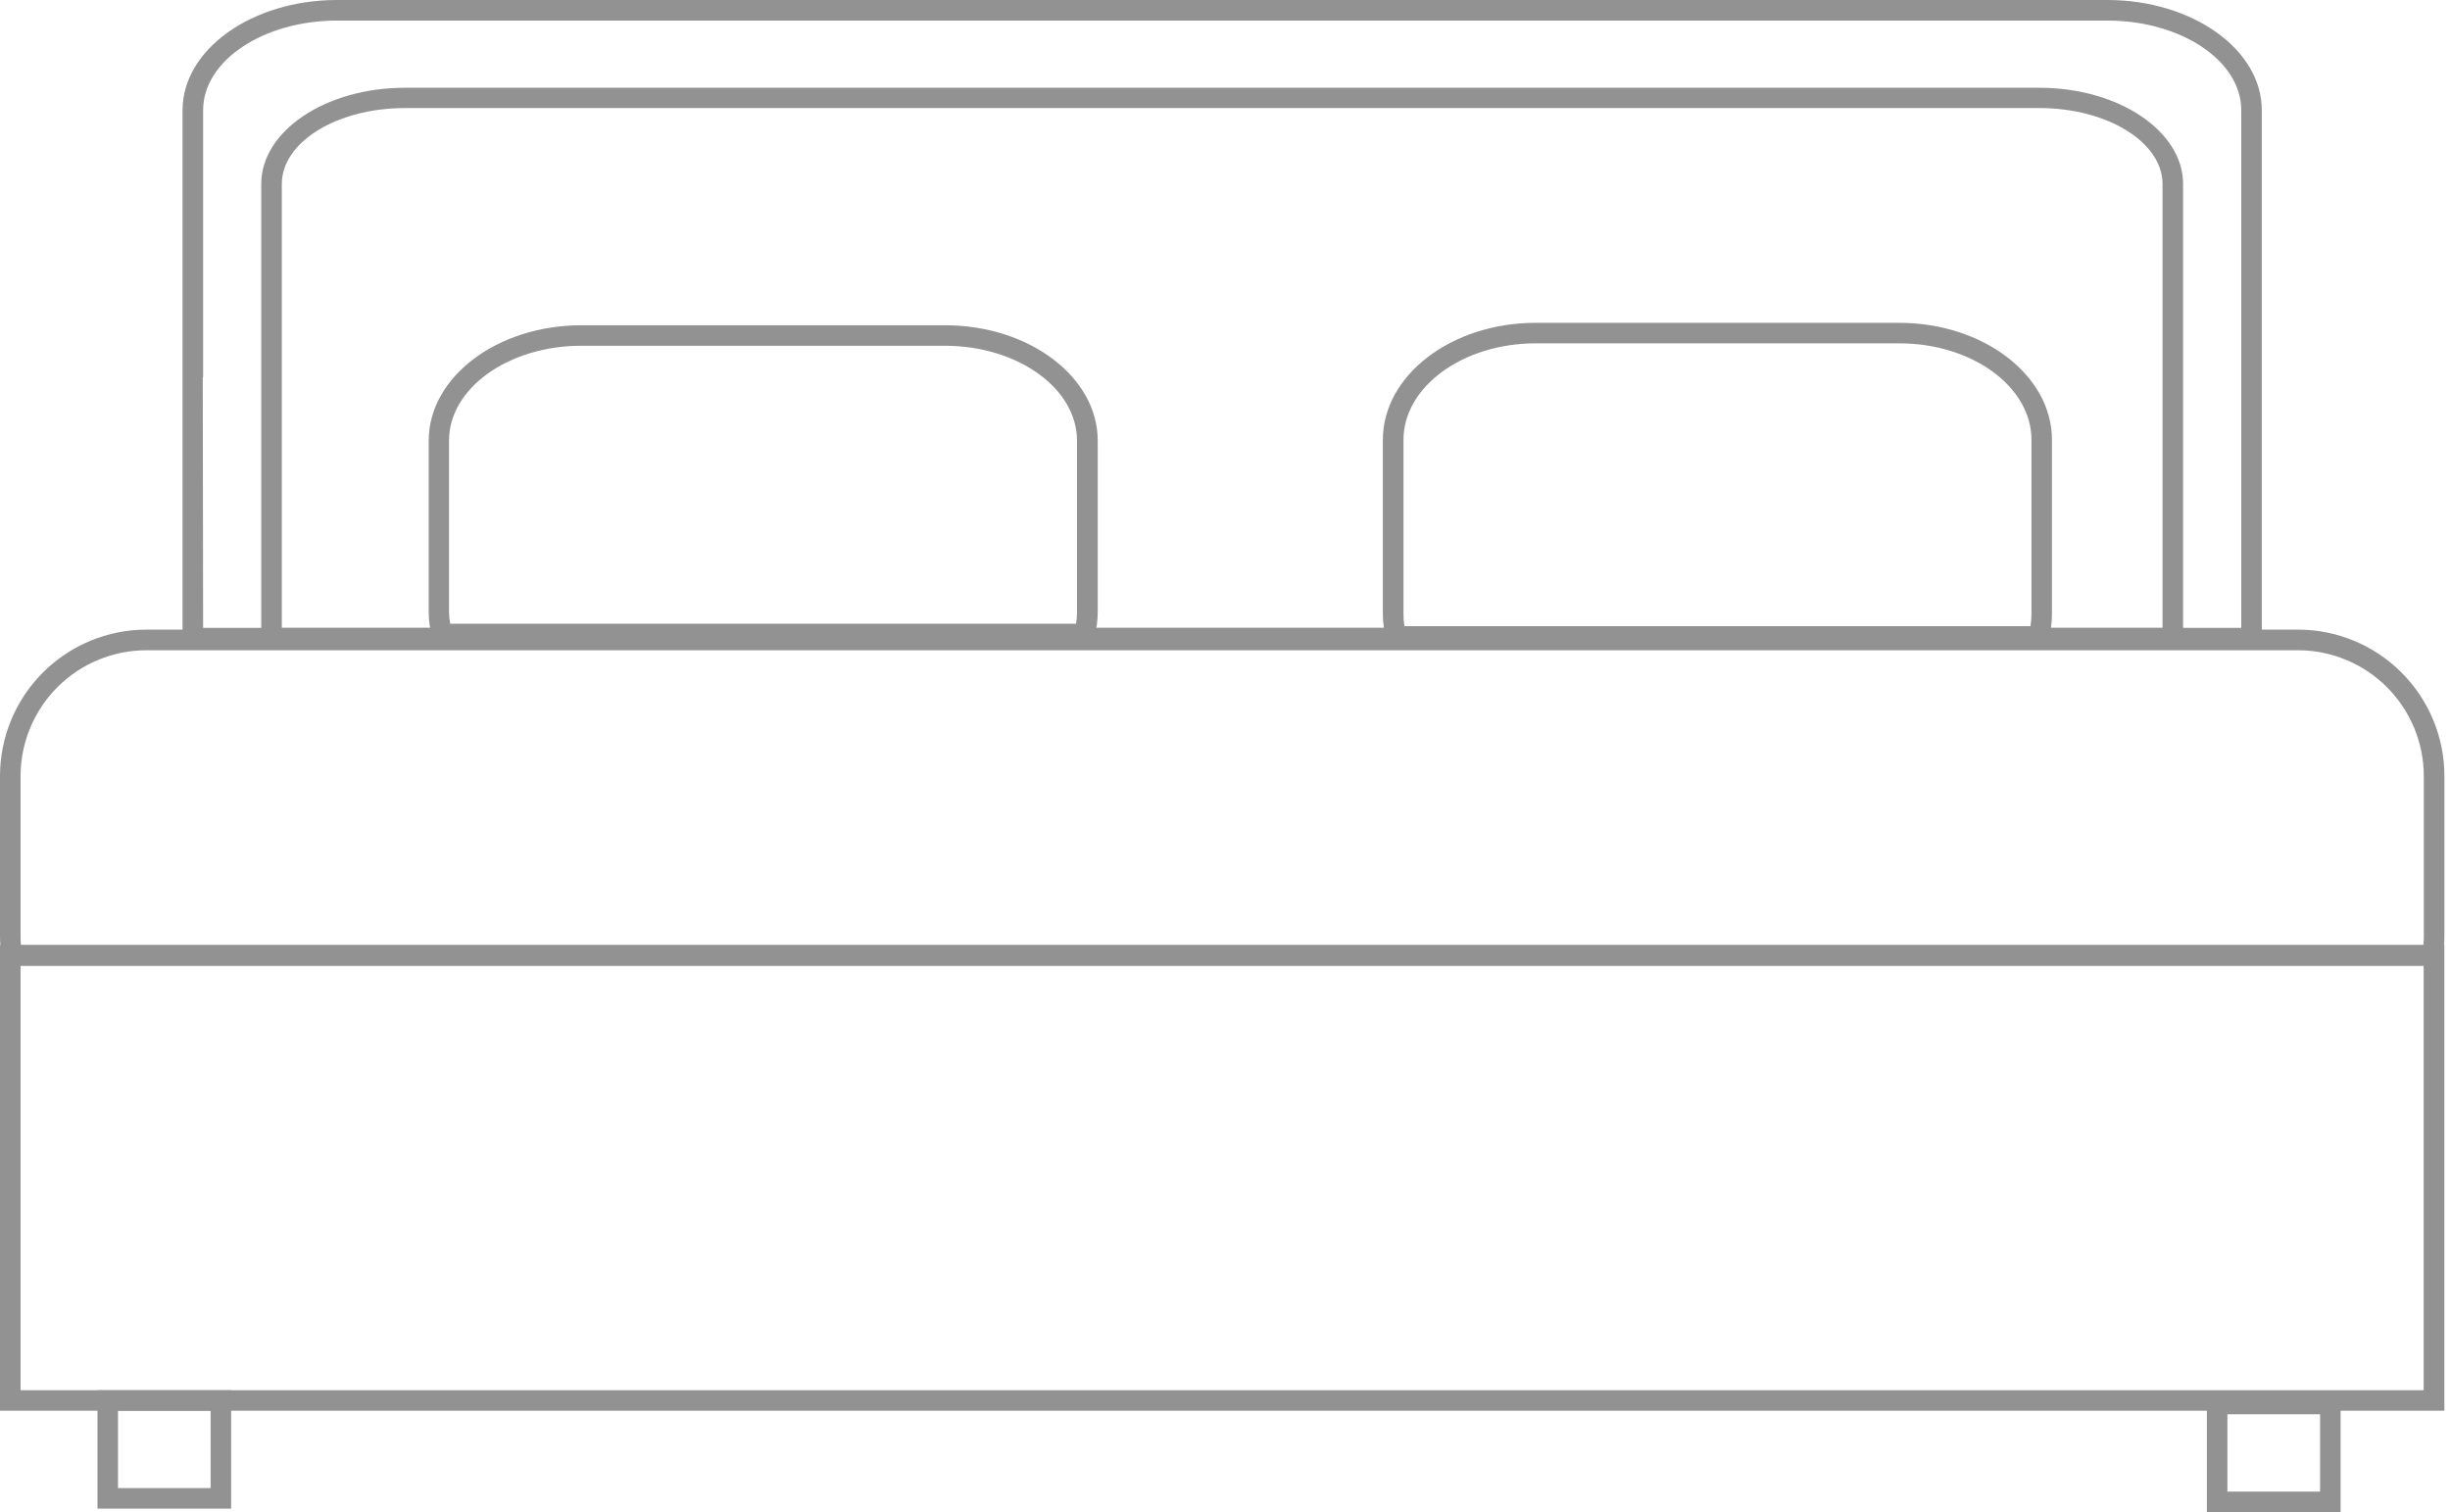 <svg width="81" height="50" viewBox="0 0 81 50" fill="none" xmlns="http://www.w3.org/2000/svg">
<path d="M72.176 21.44H8.637V6.084C8.637 4.33 10.766 2.902 13.385 2.902H67.429C70.047 2.902 72.176 4.337 72.176 6.084V21.44ZM9.317 20.762H71.496V13.724V13.312V6.084C71.496 4.703 69.672 3.573 67.429 3.573H13.385C11.141 3.573 9.317 4.696 9.317 6.084V13.378V13.724V20.762Z" fill="#929292"/>
<path d="M67.648 21.381H45.904L45.834 21.133C45.759 20.865 45.72 20.588 45.719 20.31V14.544C45.719 12.41 47.986 10.674 50.771 10.674H62.787C65.573 10.674 67.84 12.41 67.84 14.544V20.31C67.839 20.588 67.801 20.866 67.725 21.133L67.648 21.381ZM46.433 20.703H67.129C67.151 20.573 67.163 20.442 67.163 20.31V14.544C67.163 12.785 65.201 11.352 62.789 11.352H50.773C48.363 11.352 46.401 12.787 46.401 14.544V20.31C46.4 20.442 46.41 20.573 46.433 20.703Z" fill="#929292"/>
<path d="M80.814 46.645H0V31.25H80.814V46.645ZM0.68 45.967H80.13V31.93H0.68V45.967Z" fill="#929292"/>
<path d="M7.642 49.882H3.223V45.967H7.642V49.882ZM3.901 49.202H6.964V46.645H3.901V49.202Z" fill="#929292"/>
<path d="M77.383 49.999H72.962V46.084H77.383V49.999ZM73.641 49.319H76.705V46.762H73.641V49.319Z" fill="#929292"/>
<path d="M74.778 21.437H6.035V3.644C6.035 1.636 8.329 0 11.146 0H69.667C72.485 0 74.778 1.636 74.778 3.644V12.045C74.779 12.055 74.779 12.064 74.778 12.074V21.437ZM6.715 20.759H74.099V12.468V12.124C74.099 12.106 74.099 12.09 74.099 12.074V3.644C74.099 2.009 72.112 0.68 69.667 0.68H11.146C8.702 0.68 6.715 2.009 6.715 3.644V12.122V12.468H6.704L6.715 20.759Z" fill="#929292"/>
<path d="M36.102 21.303H14.358L14.289 21.056C14.212 20.791 14.174 20.518 14.174 20.243V14.569C14.174 12.465 16.439 10.754 19.226 10.754H31.242C34.027 10.754 36.292 12.465 36.292 14.569V20.243C36.292 20.518 36.254 20.791 36.178 21.056L36.102 21.303ZM14.886 20.623H35.575C35.597 20.498 35.608 20.37 35.607 20.243V14.569C35.607 12.84 33.645 11.432 31.235 11.432H19.219C16.806 11.432 14.845 12.84 14.845 14.569V20.243C14.847 20.371 14.86 20.498 14.886 20.623Z" fill="#929292"/>
<path d="M80.719 31.929H0.095L0.054 31.637C0.02 31.411 0.002 31.183 0 30.955V25.661C0 24.376 0.51 23.145 1.418 22.237C2.326 21.328 3.558 20.818 4.842 20.818H75.973C77.257 20.818 78.489 21.328 79.397 22.237C80.305 23.145 80.815 24.376 80.815 25.661V30.955C80.814 31.183 80.796 31.411 80.761 31.637L80.719 31.929ZM0.692 31.249H80.121C80.13 31.147 80.134 31.048 80.134 30.955V25.661C80.133 24.558 79.694 23.5 78.914 22.72C78.134 21.939 77.076 21.501 75.973 21.5H4.841C3.737 21.501 2.68 21.939 1.899 22.72C1.119 23.5 0.681 24.558 0.68 25.661V30.955C0.68 31.048 0.683 31.147 0.692 31.249Z" fill="#929292"/>
</svg>
